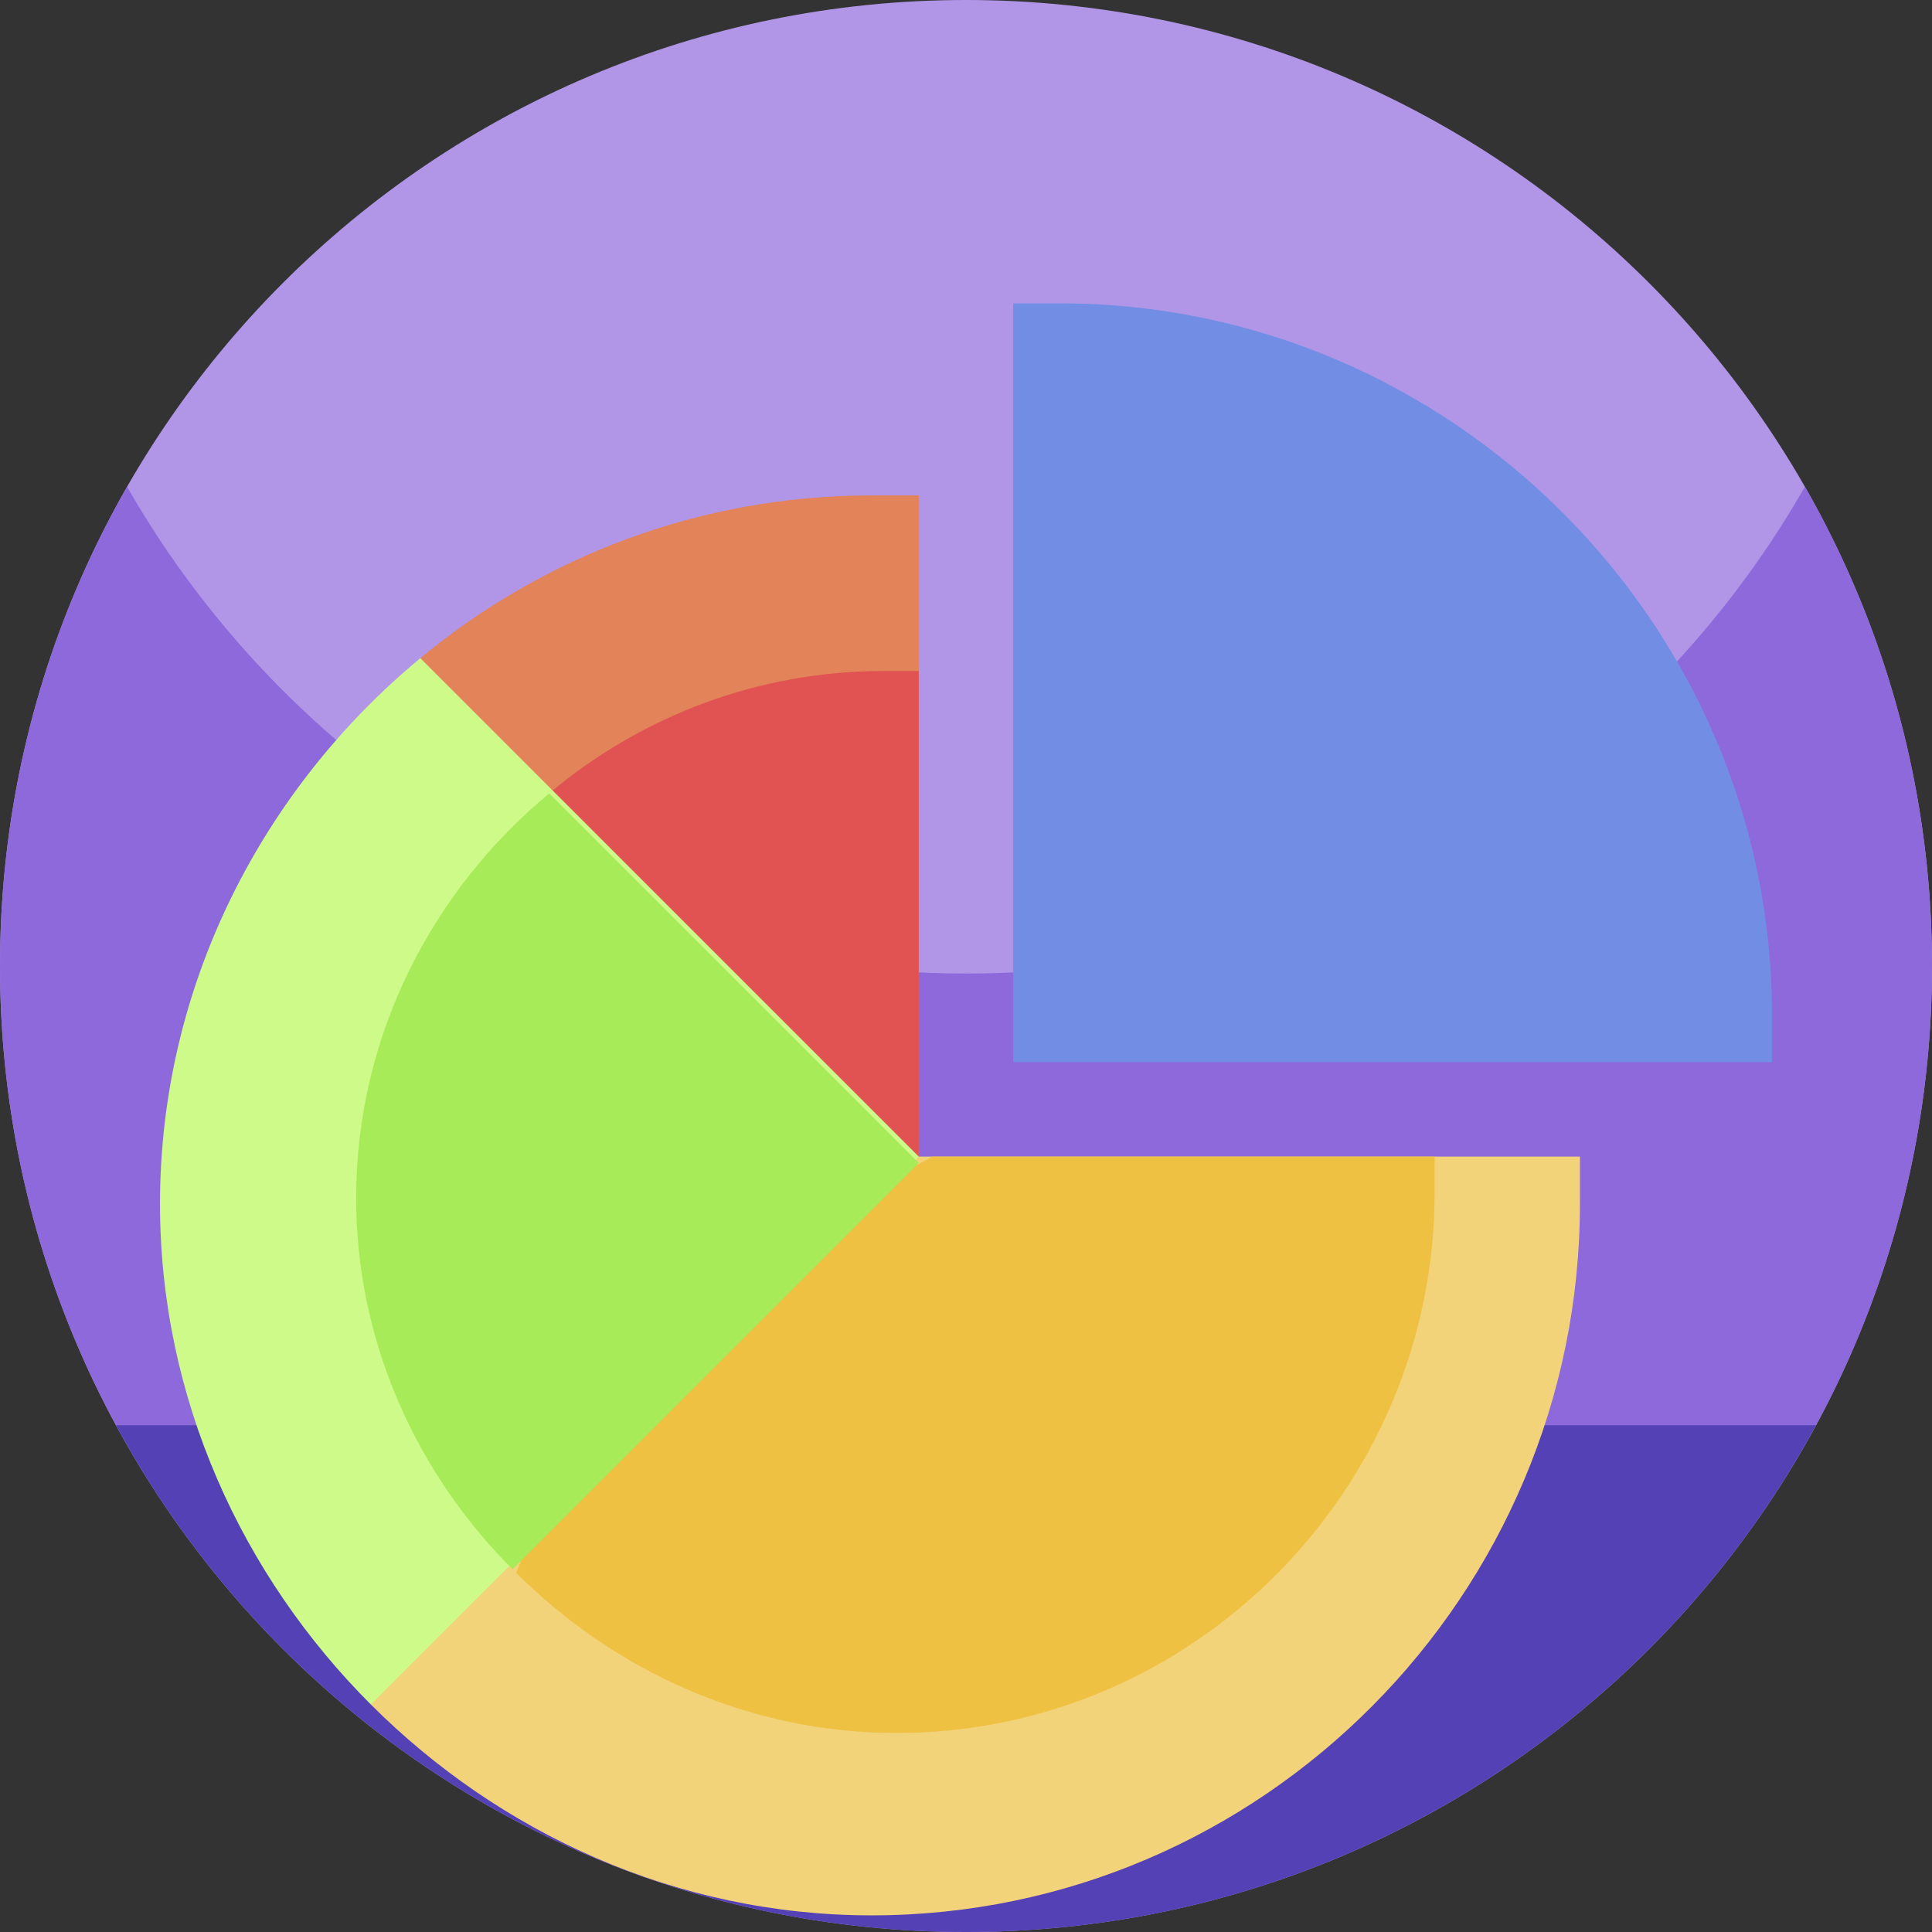 <svg id="Capa_1" enable-background="new 0 0 512 512" height="512" viewBox="0 0 512 512" width="512" xmlns="http://www.w3.org/2000/svg"><rect x="0" y="0" width="512" height="512" fill="#333333" stroke="none"/><g><g><path d="m512 256c0 141.387-114.613 256-256 256s-256-114.613-256-256 114.613-256 256-256 256 114.613 256 256zm0 0" fill="#b196e7"/><path d="m512 256c0 26.051-3.891 51.191-11.129 74.871-5.031 16.469-11.672 32.231-19.75 47.109-8.25 15.2-147.391 66.869-225.121 66.869s-216.871-51.669-225.109-66.869c-3.289-6.031-6.332-12.21-9.121-18.531-14-31.629-21.77-66.629-21.77-103.449 0-46.219 12.25-89.57 33.68-127 44.121 77.07 127.16 129 222.32 129s178.211-51.93 222.32-129c21.43 37.43 33.68 80.781 33.68 127zm0 0" fill="#8d69db"/><path d="m481.262 377.699c-7.16 13.223-15.434 25.742-24.723 37.43-8.437 10.633-17.719 20.57-27.719 29.723-45.539 41.699-106.211 67.148-172.82 67.148s-127.281-25.449-172.82-67.148c-10-9.153-19.282-19.09-27.719-29.723-9.289-11.688-17.563-24.207-24.723-37.43zm0 0" fill="#5541b6"/></g><g><g><path d="m469.596 281.48h-201.081v-201.081h12.515c103.521 0 188.566 85.045 188.566 188.566z" fill="#728ee4"/></g><path d="m98.283 451.712c33.993 33.993 80.925 55.88 132.686 55.88 103.521 0 187.731-85.045 187.731-188.566v-12.516h-175.215l-109.51 59.448z" fill="#f3d37a"/><path d="m136.79 416.812c25.822 25.822 61.475 42.449 100.795 42.449 78.639 0 142.609-64.604 142.609-143.243v-9.507h-133.102l-83.189 45.16z" fill="#efc142"/><path d="m243.485 131.295h-12.515c-45.4 0-87.078 16.207-119.575 43.126l70.295 120.356 61.795 11.734z" fill="#e2835a"/><path d="m243.485 177.82h-9.192c-33.345 0-63.956 11.903-87.824 31.674l51.629 88.398 45.387 8.618z" fill="#e05352"/><path d="m111.394 174.42c-41.604 34.462-68.991 86.485-68.991 144.606 0 51.76 21.887 98.693 55.88 132.686l145.202-145.202z" fill="#cdfa89"/><path d="m145.541 210.262c-30.849 25.553-51.156 64.128-51.156 107.223 0 38.38 16.229 73.18 41.434 98.385l107.665-107.665z" fill="#a8eb58"/></g></g></svg>